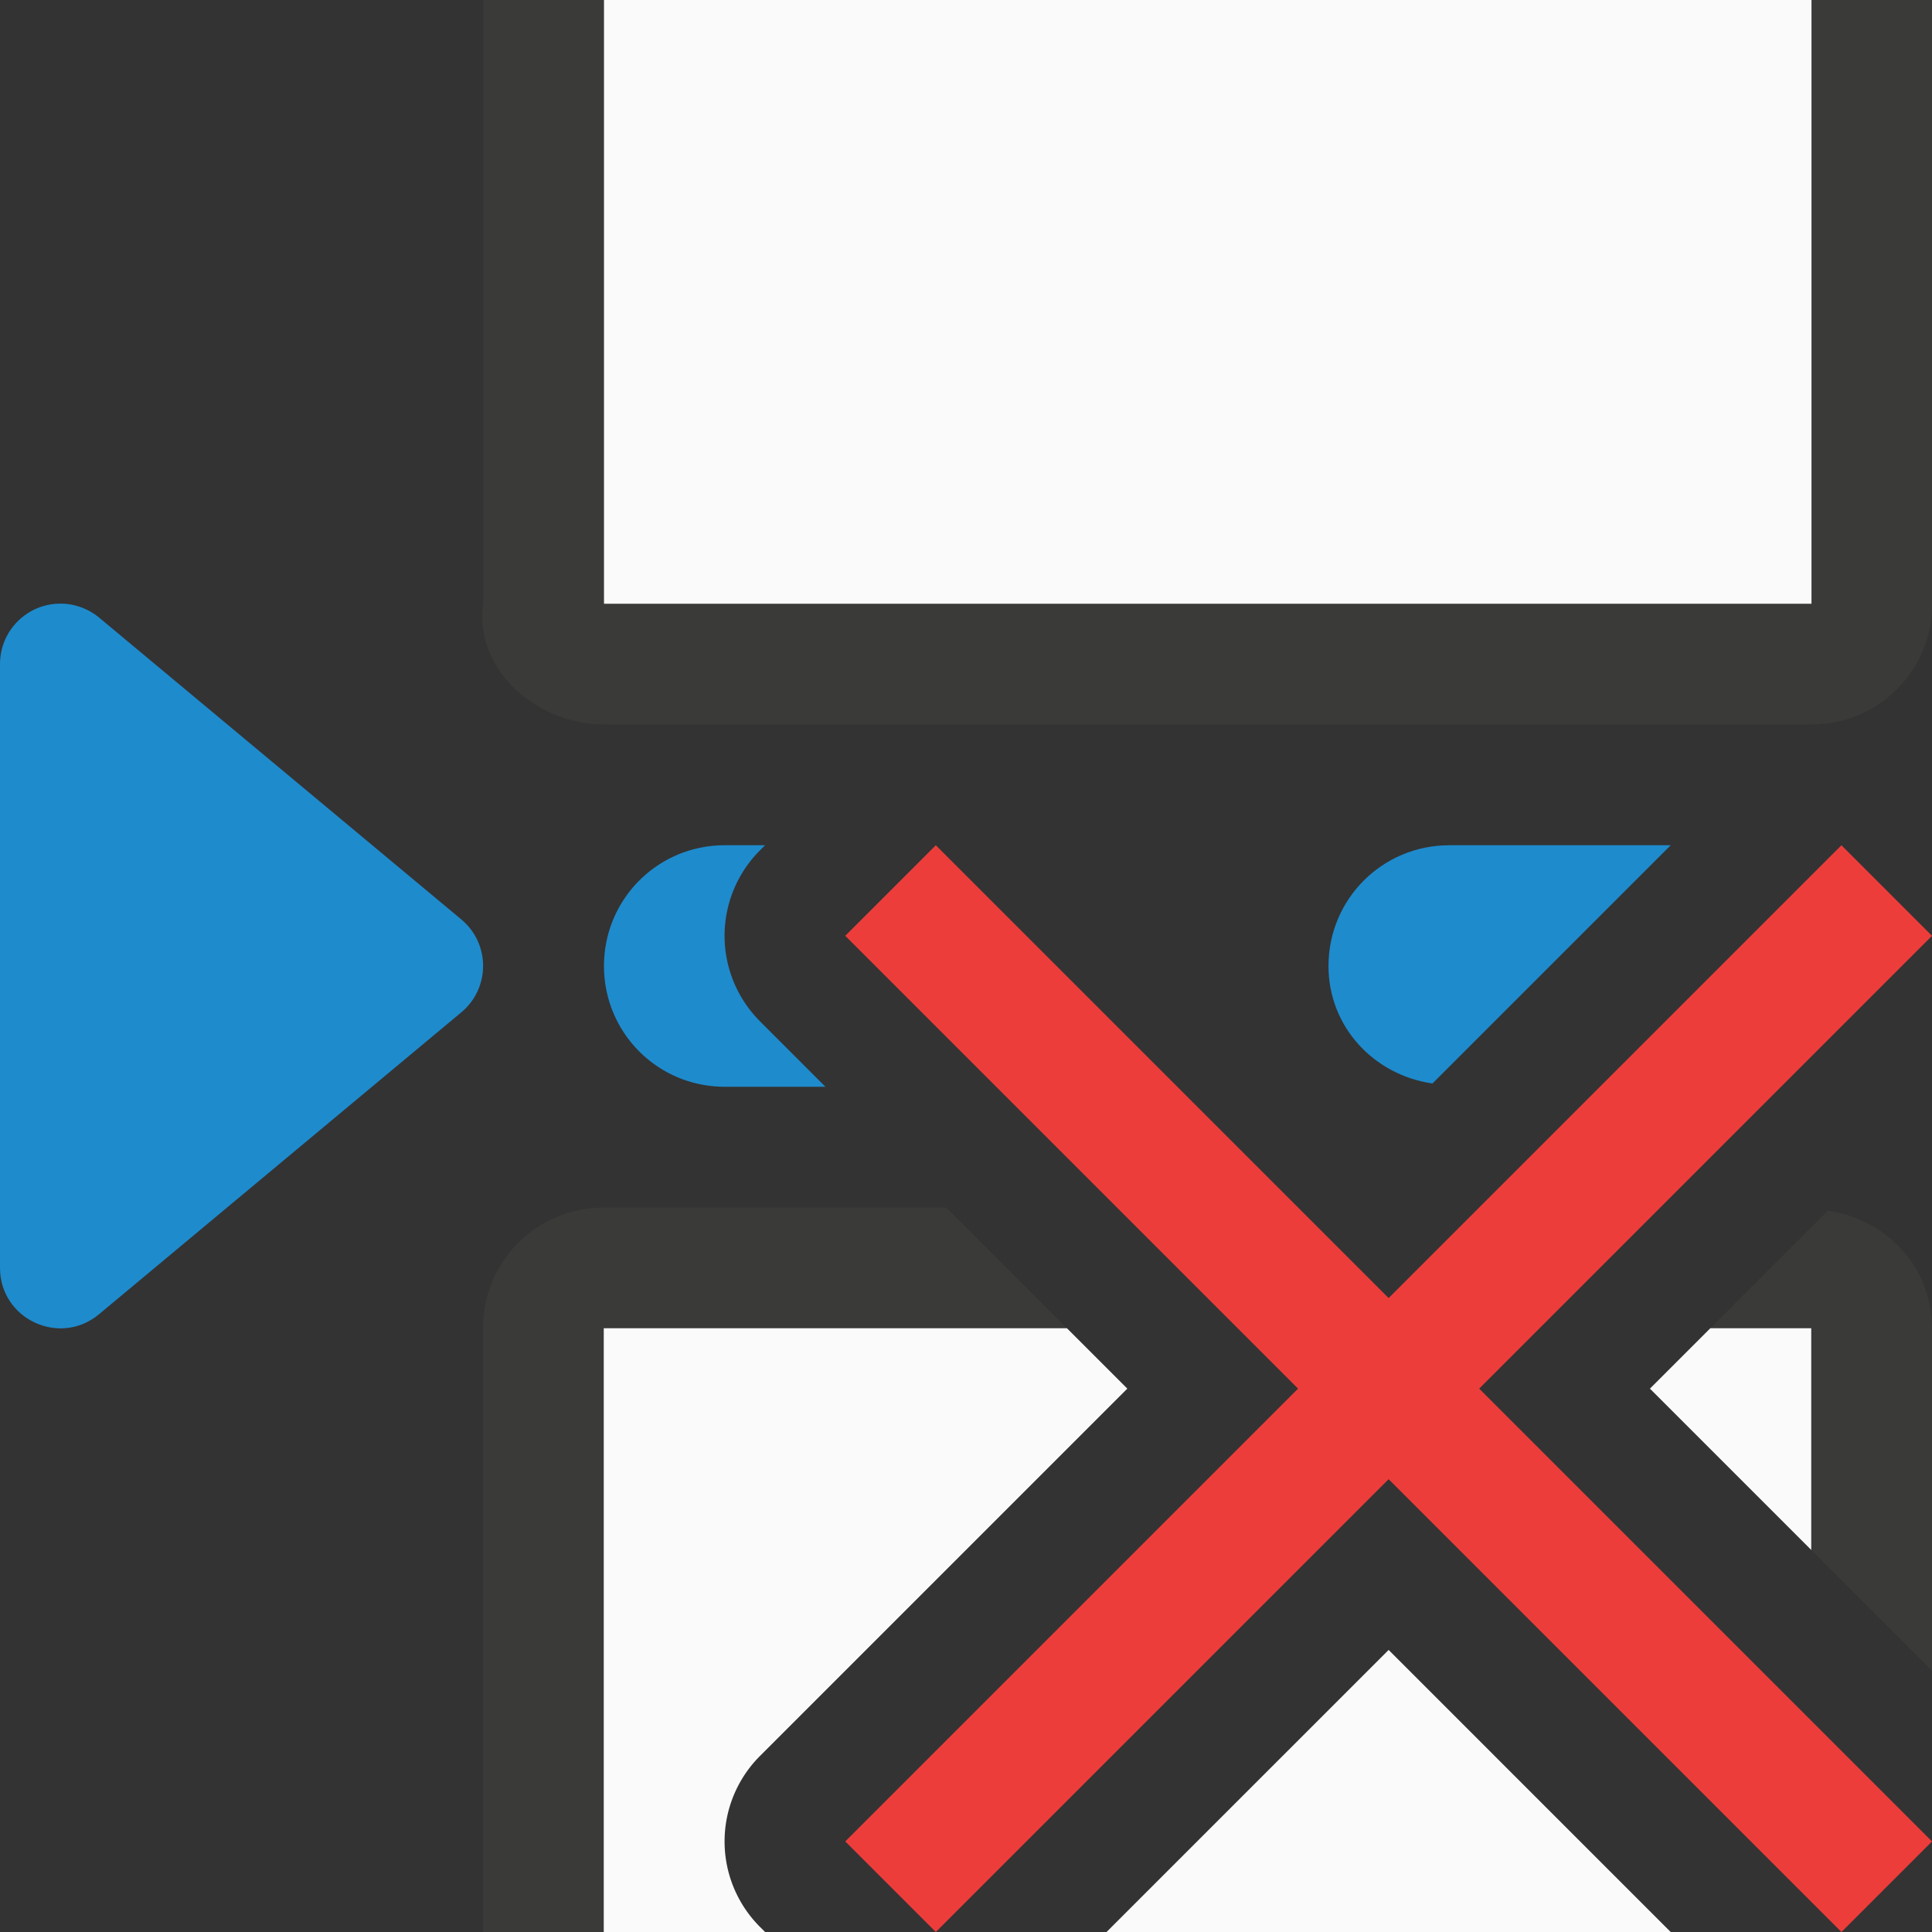 <svg viewBox="0 0 16 16" xmlns="http://www.w3.org/2000/svg"><rect x="0" y="0" width="16" height="16" fill="#333333" stroke="none"/><g fill="#1e8bcd"><path d="m.498 4.999c-.275.001-.498.225-.498.5v5c-.001.424.494.657.82.385l3-2.5c.241-.2.241-.57 0-.77l-3-2.5c-.091-.075-.205-.116-.322-.115z"/><path d="m6.002 7c-.554 0-1 .446-1 1s.446 1 1 1h.834l-.543-.543a1.001 1.001 0 0 1 0-1.414l.043-.043z"/><path d="m12.002 7c-.554 0-1 .446-1 1 0 .505.377.903.861.973l1.973-1.973z"/></g><path d="m5 10c-.554 0-1 .446-1 1v5h1v-5h3.836l-1-1zm10.137.027-.973.973h.836v1.836l1 1v-2.836c0-.506-.377-.904-.863-.973z" fill="#3a3a38"/><path d="m5 11v5h1.336l-.043-.043a1.001 1.001 0 0 1 0-1.414l3.043-3.043-.5-.5zm9.164 0-.5.5 1.336 1.336v-1.836zm-2.664 2.664-2.336 2.336h4.672z" fill="#fafafa"/><path d="m5.002 6c-.554 0-1.078-.452-1-1v-5h1v5h10v-5h1v5c0 .554-.446 1-1 1z" fill="#3a3a38"/><path d="m5.002 0v5h10v-5z" fill="#fafafa"/><path d="m15.25 7-3.75 3.75-3.75-3.75-.75.75 3.75 3.75-3.75 3.75.75.75 3.75-3.75 3.75 3.75.75-.75-3.75-3.75 3.75-3.75z" fill="#ed3d3b"/></svg>